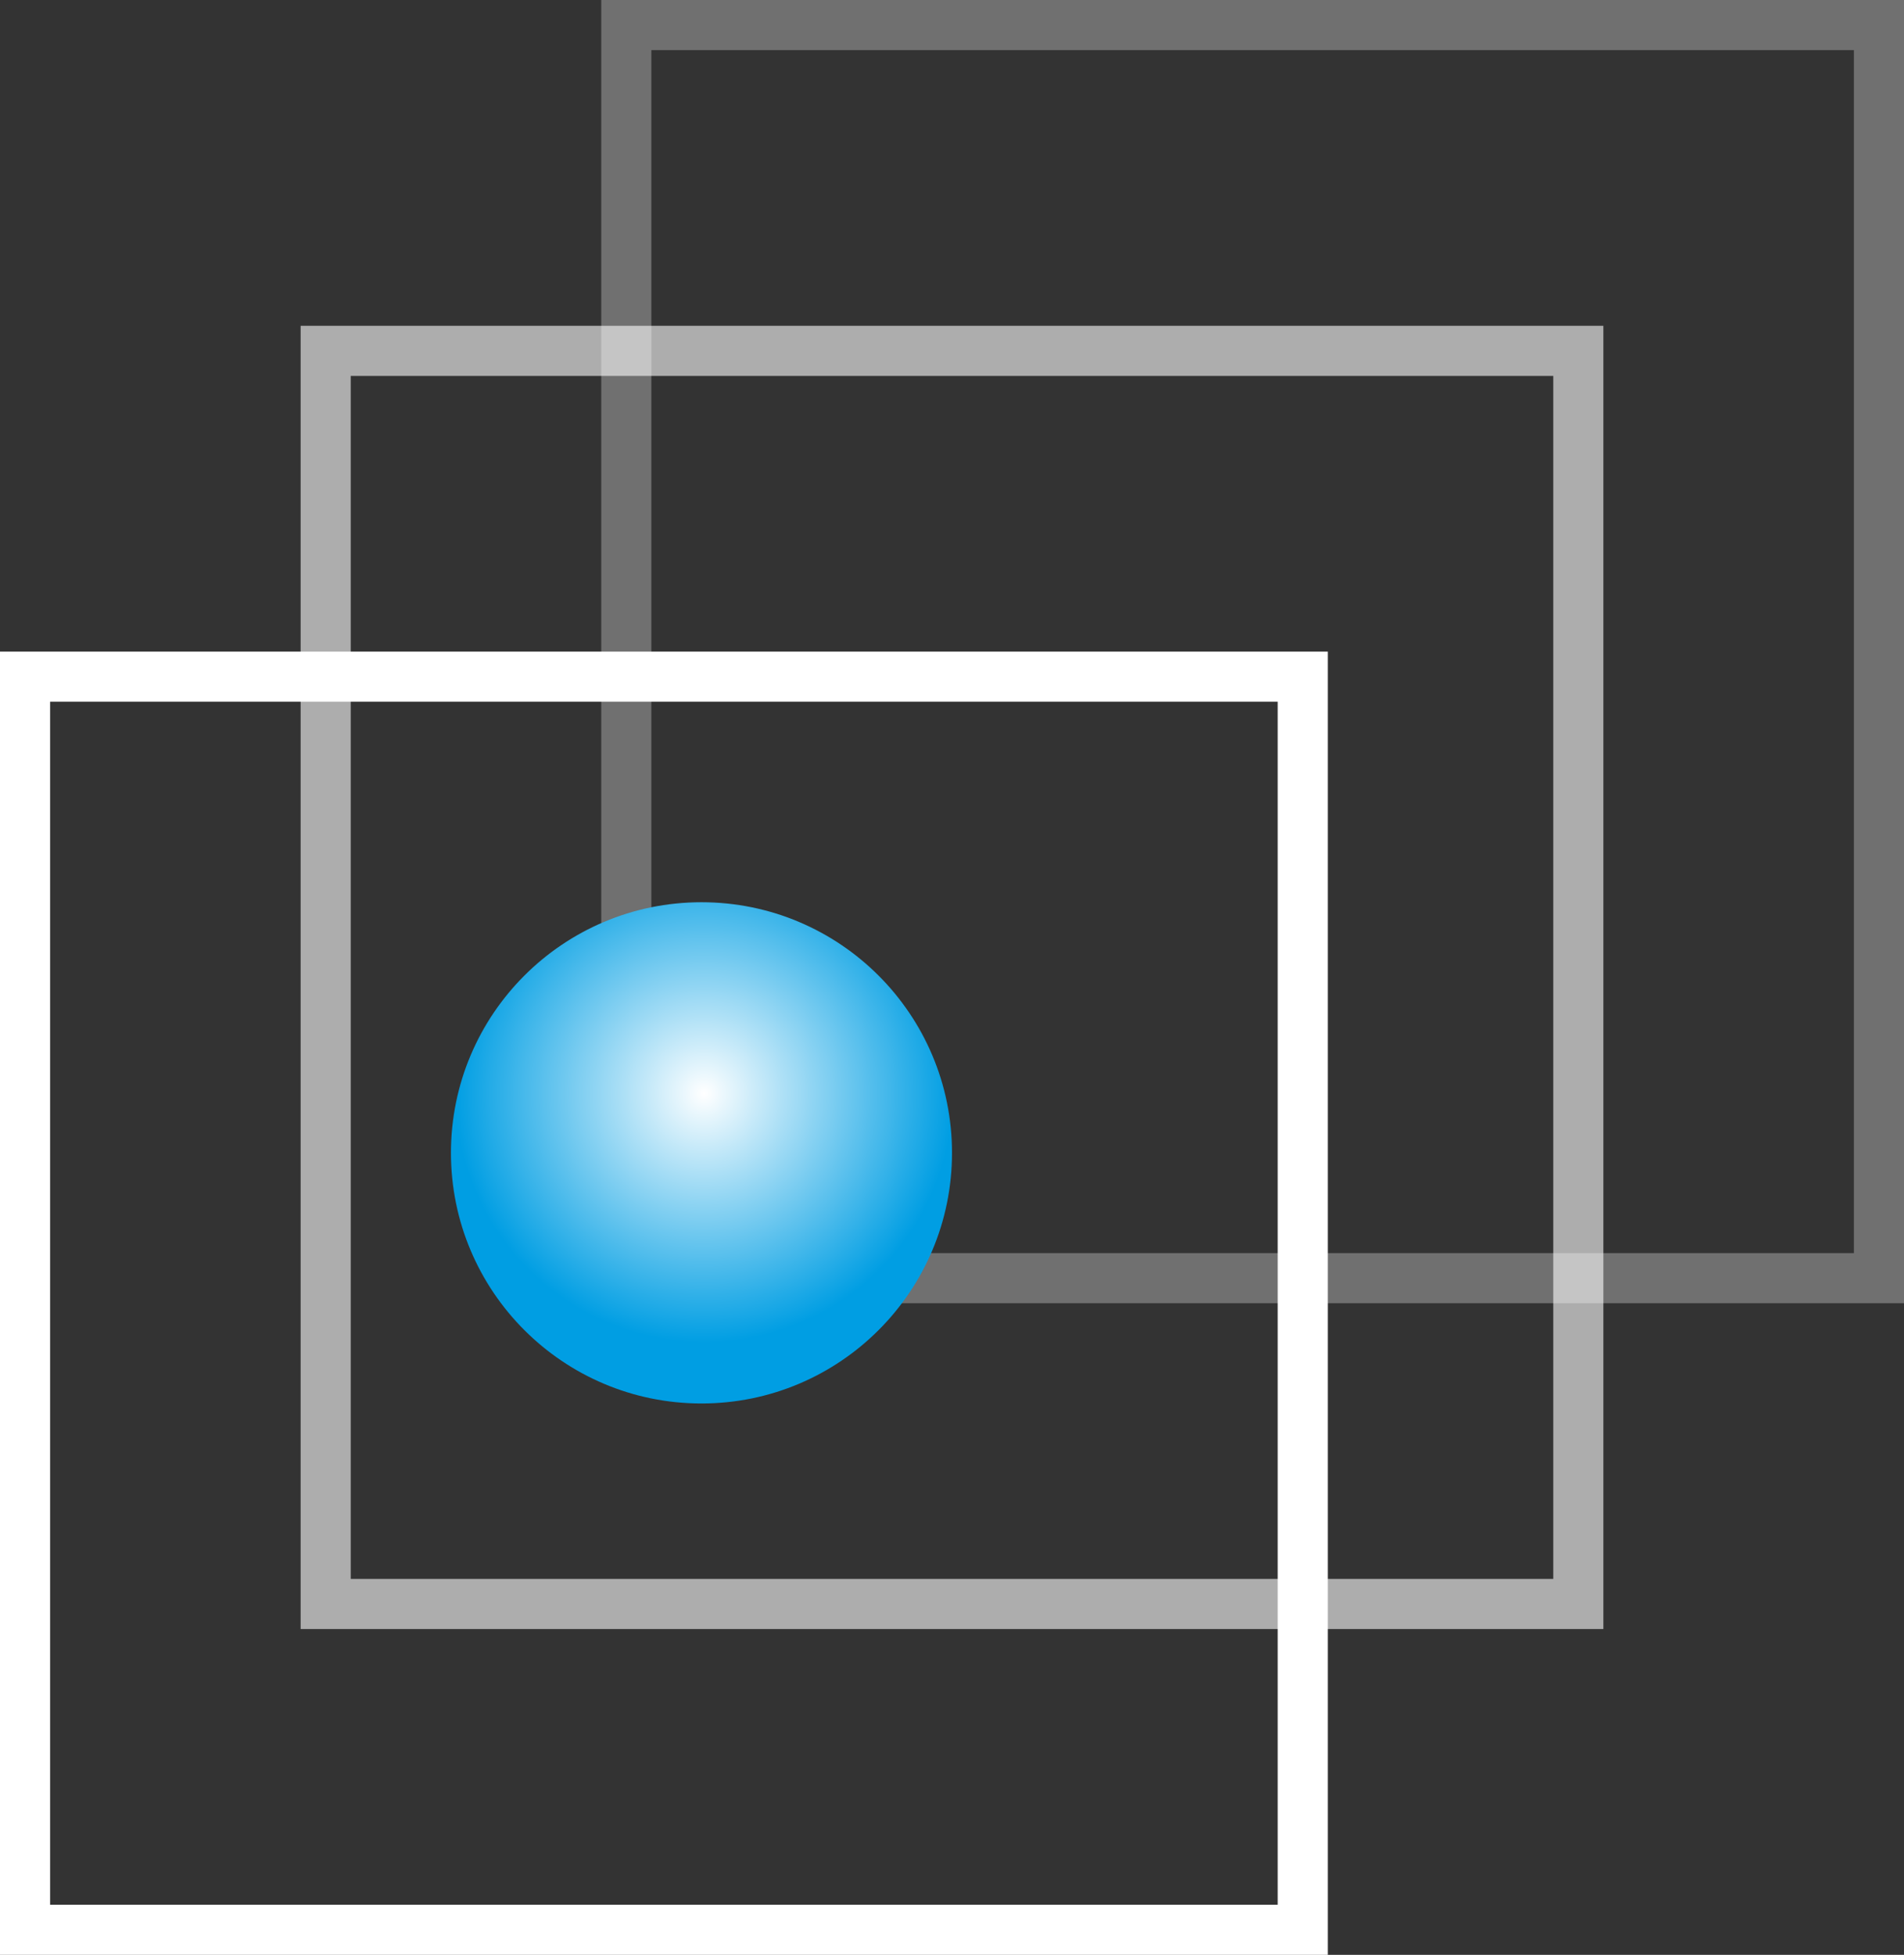 <svg xmlns="http://www.w3.org/2000/svg" xmlns:xlink="http://www.w3.org/1999/xlink" width="76" height="78" viewBox="0 0 76 78">
  <rect x="0" y="0" width="76" height="78" fill="#333333" stroke="none"/>
  <defs>
    <radialGradient id="radial-gradient" cx="0.582" cy="0.341" r="0.497" gradientTransform="matrix(-0.555, 0.832, 0.832, 0.555, 0.545, -0.292)" gradientUnits="objectBoundingBox">
      <stop offset="0" stop-color="#fff"/>
      <stop offset="1" stop-color="#009ee3"/>
    </radialGradient>
  </defs>
  <g id="dependability" transform="translate(-561.694 -4964)">
    <g id="Rectangle_161" data-name="Rectangle 161" transform="translate(561.694 4990)" fill="none" stroke="#fff" stroke-width="2">
      <rect width="53" height="52" stroke="none"/>
      <rect x="1" y="1" width="51" height="50" fill="none"/>
    </g>
    <g id="Rectangle_162" data-name="Rectangle 162" transform="translate(573.694 4977)" fill="none" stroke="#fff" stroke-width="2" opacity="0.6">
      <rect width="52" height="52" stroke="none"/>
      <rect x="1" y="1" width="50" height="50" fill="none"/>
    </g>
    <g id="Rectangle_163" data-name="Rectangle 163" transform="translate(585.694 4964)" fill="none" stroke="#fff" stroke-width="2" opacity="0.3">
      <rect width="52" height="52" stroke="none"/>
      <rect x="1" y="1" width="50" height="50" fill="none"/>
    </g>
    <circle id="Ellipse_34" data-name="Ellipse 34" cx="10" cy="10" r="10" transform="translate(579.694 5000)" fill="url(#radial-gradient)"/>
  </g>
</svg>
